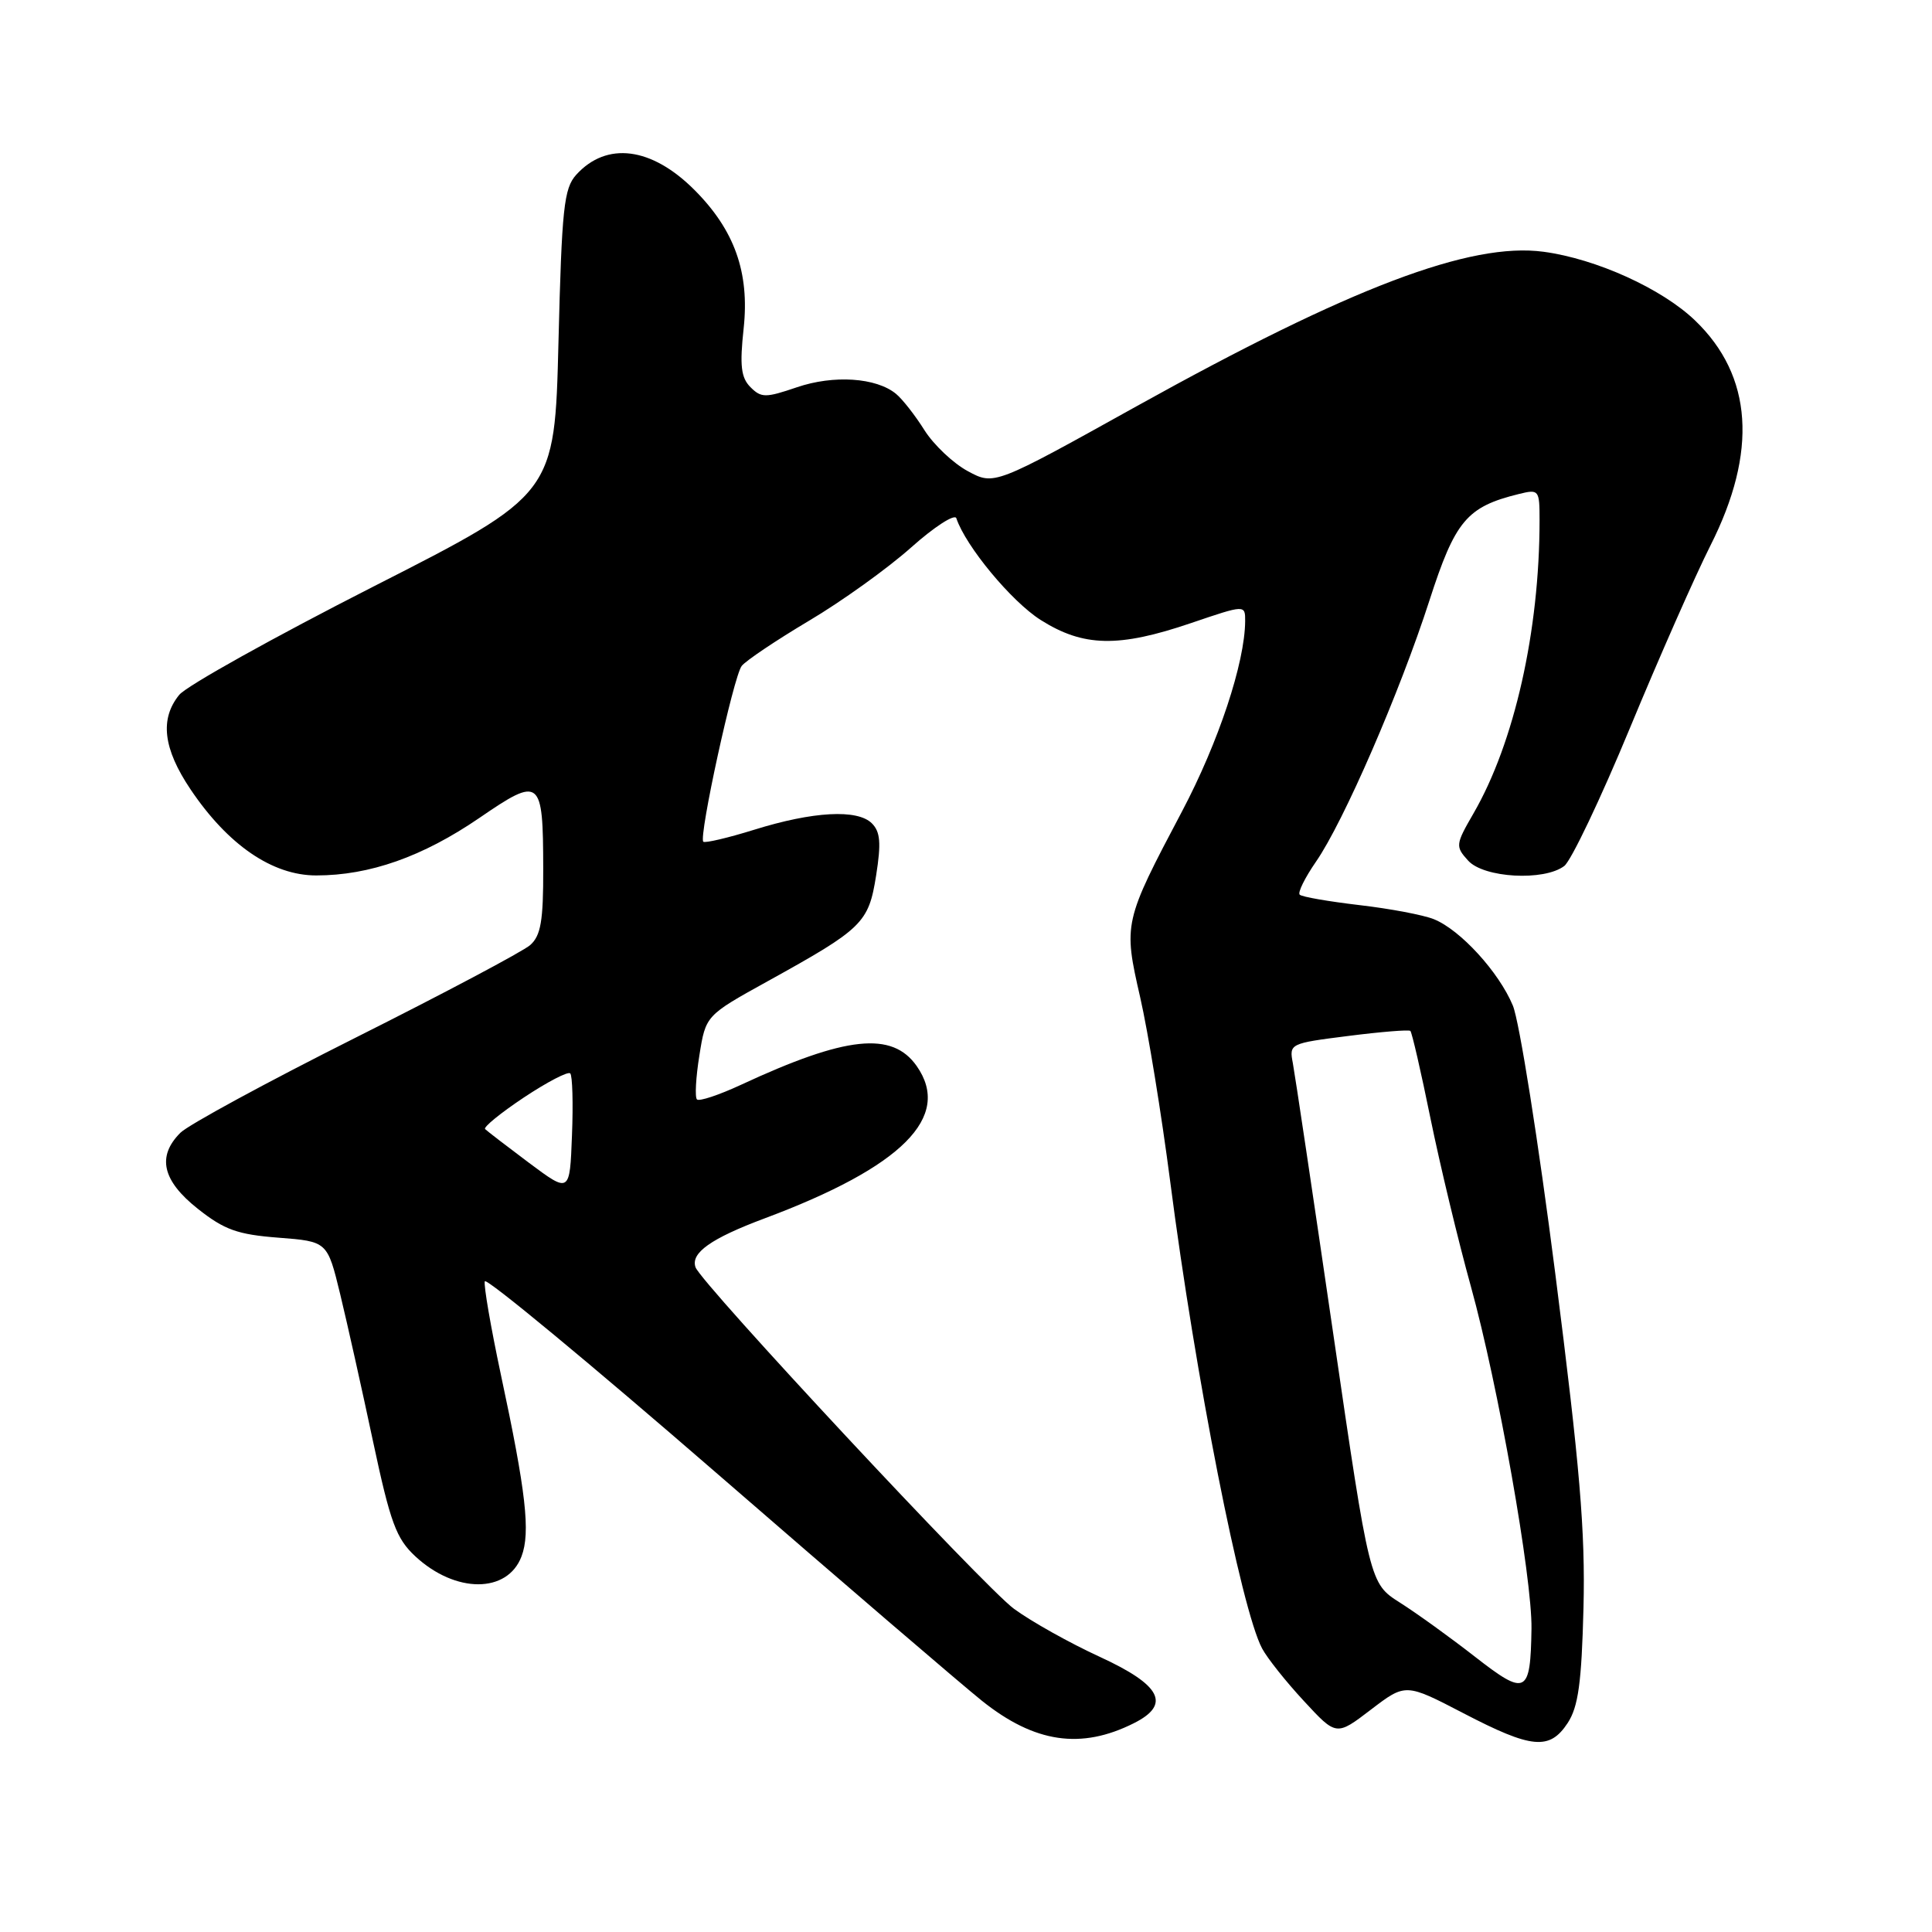 <?xml version="1.0" encoding="UTF-8" standalone="no"?>
<!DOCTYPE svg PUBLIC "-//W3C//DTD SVG 1.1//EN" "http://www.w3.org/Graphics/SVG/1.1/DTD/svg11.dtd" >
<svg xmlns="http://www.w3.org/2000/svg" xmlns:xlink="http://www.w3.org/1999/xlink" version="1.1" viewBox="0 0 256 256">
 <g >
 <path fill="currentColor"
d=" M 150.25 228.33 C 155.19 225.85 153.87 223.29 145.75 219.55 C 141.76 217.72 136.63 214.85 134.35 213.17 C 130.44 210.31 92.90 170.04 92.16 167.92 C 91.49 166.02 94.21 164.10 101.32 161.44 C 119.56 154.62 126.18 147.99 121.47 141.26 C 118.22 136.62 112.11 137.27 98.19 143.74 C 95.26 145.10 92.64 145.97 92.35 145.68 C 92.06 145.39 92.20 142.77 92.67 139.86 C 93.51 134.56 93.51 134.56 101.70 130.03 C 114.34 123.04 115.09 122.31 116.09 116.01 C 116.77 111.71 116.65 110.22 115.53 109.10 C 113.62 107.19 107.74 107.51 99.92 109.95 C 96.44 111.03 93.41 111.74 93.19 111.53 C 92.56 110.89 97.20 89.61 98.28 88.24 C 98.82 87.55 102.82 84.86 107.17 82.27 C 111.53 79.69 117.62 75.31 120.72 72.55 C 123.81 69.79 126.52 68.05 126.72 68.67 C 127.96 72.38 134.02 79.69 137.88 82.14 C 143.55 85.73 148.21 85.83 157.82 82.56 C 165.00 80.12 165.00 80.12 164.99 82.31 C 164.95 87.83 161.46 98.35 156.63 107.50 C 148.89 122.15 148.84 122.36 151.08 132.15 C 152.13 136.74 153.91 147.70 155.05 156.50 C 158.41 182.53 164.46 213.25 167.24 218.44 C 167.93 219.73 170.43 222.87 172.79 225.41 C 177.07 230.04 177.07 230.04 181.66 226.53 C 186.25 223.03 186.25 223.03 193.91 227.01 C 202.98 231.73 205.33 231.95 207.73 228.30 C 209.13 226.15 209.57 222.99 209.82 213.05 C 210.07 202.92 209.35 194.38 206.08 168.74 C 203.85 151.28 201.32 135.30 200.46 133.24 C 198.61 128.80 193.50 123.21 190.00 121.80 C 188.62 121.24 184.18 120.40 180.12 119.93 C 176.06 119.45 172.50 118.84 172.22 118.55 C 171.93 118.27 172.91 116.30 174.38 114.17 C 178.03 108.90 185.46 91.79 189.40 79.59 C 192.82 68.99 194.35 67.16 201.25 65.46 C 203.92 64.80 204.00 64.91 204.00 68.93 C 204.00 83.60 200.66 98.43 195.24 107.79 C 192.86 111.91 192.83 112.16 194.54 114.04 C 196.61 116.33 204.59 116.78 207.27 114.75 C 208.18 114.06 212.09 105.85 215.96 96.50 C 219.83 87.15 224.64 76.25 226.64 72.29 C 232.92 59.86 232.24 49.80 224.61 42.47 C 220.22 38.25 211.52 34.30 204.53 33.36 C 194.82 32.06 178.95 38.08 150.62 53.82 C 131.74 64.32 131.74 64.32 128.24 62.43 C 126.31 61.39 123.73 58.95 122.50 57.01 C 121.28 55.06 119.58 52.89 118.73 52.19 C 116.12 50.03 110.46 49.65 105.58 51.32 C 101.44 52.73 100.87 52.73 99.44 51.30 C 98.19 50.04 98.00 48.47 98.54 43.49 C 99.33 36.09 97.33 30.48 92.00 25.15 C 86.32 19.47 80.38 18.72 76.35 23.16 C 74.72 24.97 74.44 27.57 74.00 45.35 C 73.50 65.50 73.50 65.50 49.50 77.71 C 36.30 84.43 24.71 90.89 23.75 92.07 C 21.15 95.27 21.62 99.20 25.25 104.60 C 30.21 111.97 36.09 116.00 41.90 116.00 C 48.98 116.00 56.00 113.52 63.52 108.38 C 71.63 102.82 71.96 103.09 71.98 115.10 C 72.00 122.04 71.66 123.98 70.25 125.23 C 69.29 126.07 58.89 131.59 47.15 137.48 C 35.41 143.37 24.95 149.05 23.90 150.10 C 20.77 153.23 21.50 156.44 26.21 160.17 C 29.73 162.96 31.47 163.58 36.90 164.00 C 43.38 164.50 43.38 164.50 45.08 171.50 C 46.01 175.35 47.97 184.12 49.43 191.00 C 51.73 201.79 52.50 203.87 55.04 206.23 C 60.35 211.15 67.23 211.16 69.10 206.24 C 70.31 203.07 69.70 197.70 66.36 182.11 C 65.03 175.84 64.07 170.29 64.24 169.78 C 64.41 169.26 78.22 180.69 94.92 195.17 C 111.61 209.65 127.46 223.24 130.12 225.37 C 137.10 230.95 143.25 231.85 150.25 228.33 Z  M 195.46 219.54 C 192.18 216.98 187.70 213.75 185.49 212.35 C 181.49 209.81 181.49 209.81 176.65 176.65 C 173.99 158.42 171.58 142.32 171.31 140.88 C 170.81 138.29 170.91 138.25 178.65 137.27 C 182.97 136.72 186.67 136.42 186.88 136.60 C 187.08 136.77 188.29 142.00 189.55 148.21 C 190.82 154.42 193.23 164.45 194.91 170.50 C 198.48 183.38 203.03 209.08 202.93 215.81 C 202.80 224.51 202.21 224.80 195.46 219.54 Z  M 70.12 154.10 C 67.17 151.89 64.54 149.87 64.28 149.61 C 64.02 149.36 66.34 147.47 69.42 145.42 C 72.51 143.37 75.27 141.93 75.56 142.23 C 75.85 142.52 75.96 146.21 75.79 150.43 C 75.50 158.11 75.50 158.11 70.12 154.10 Z "/>
</g>
</svg>